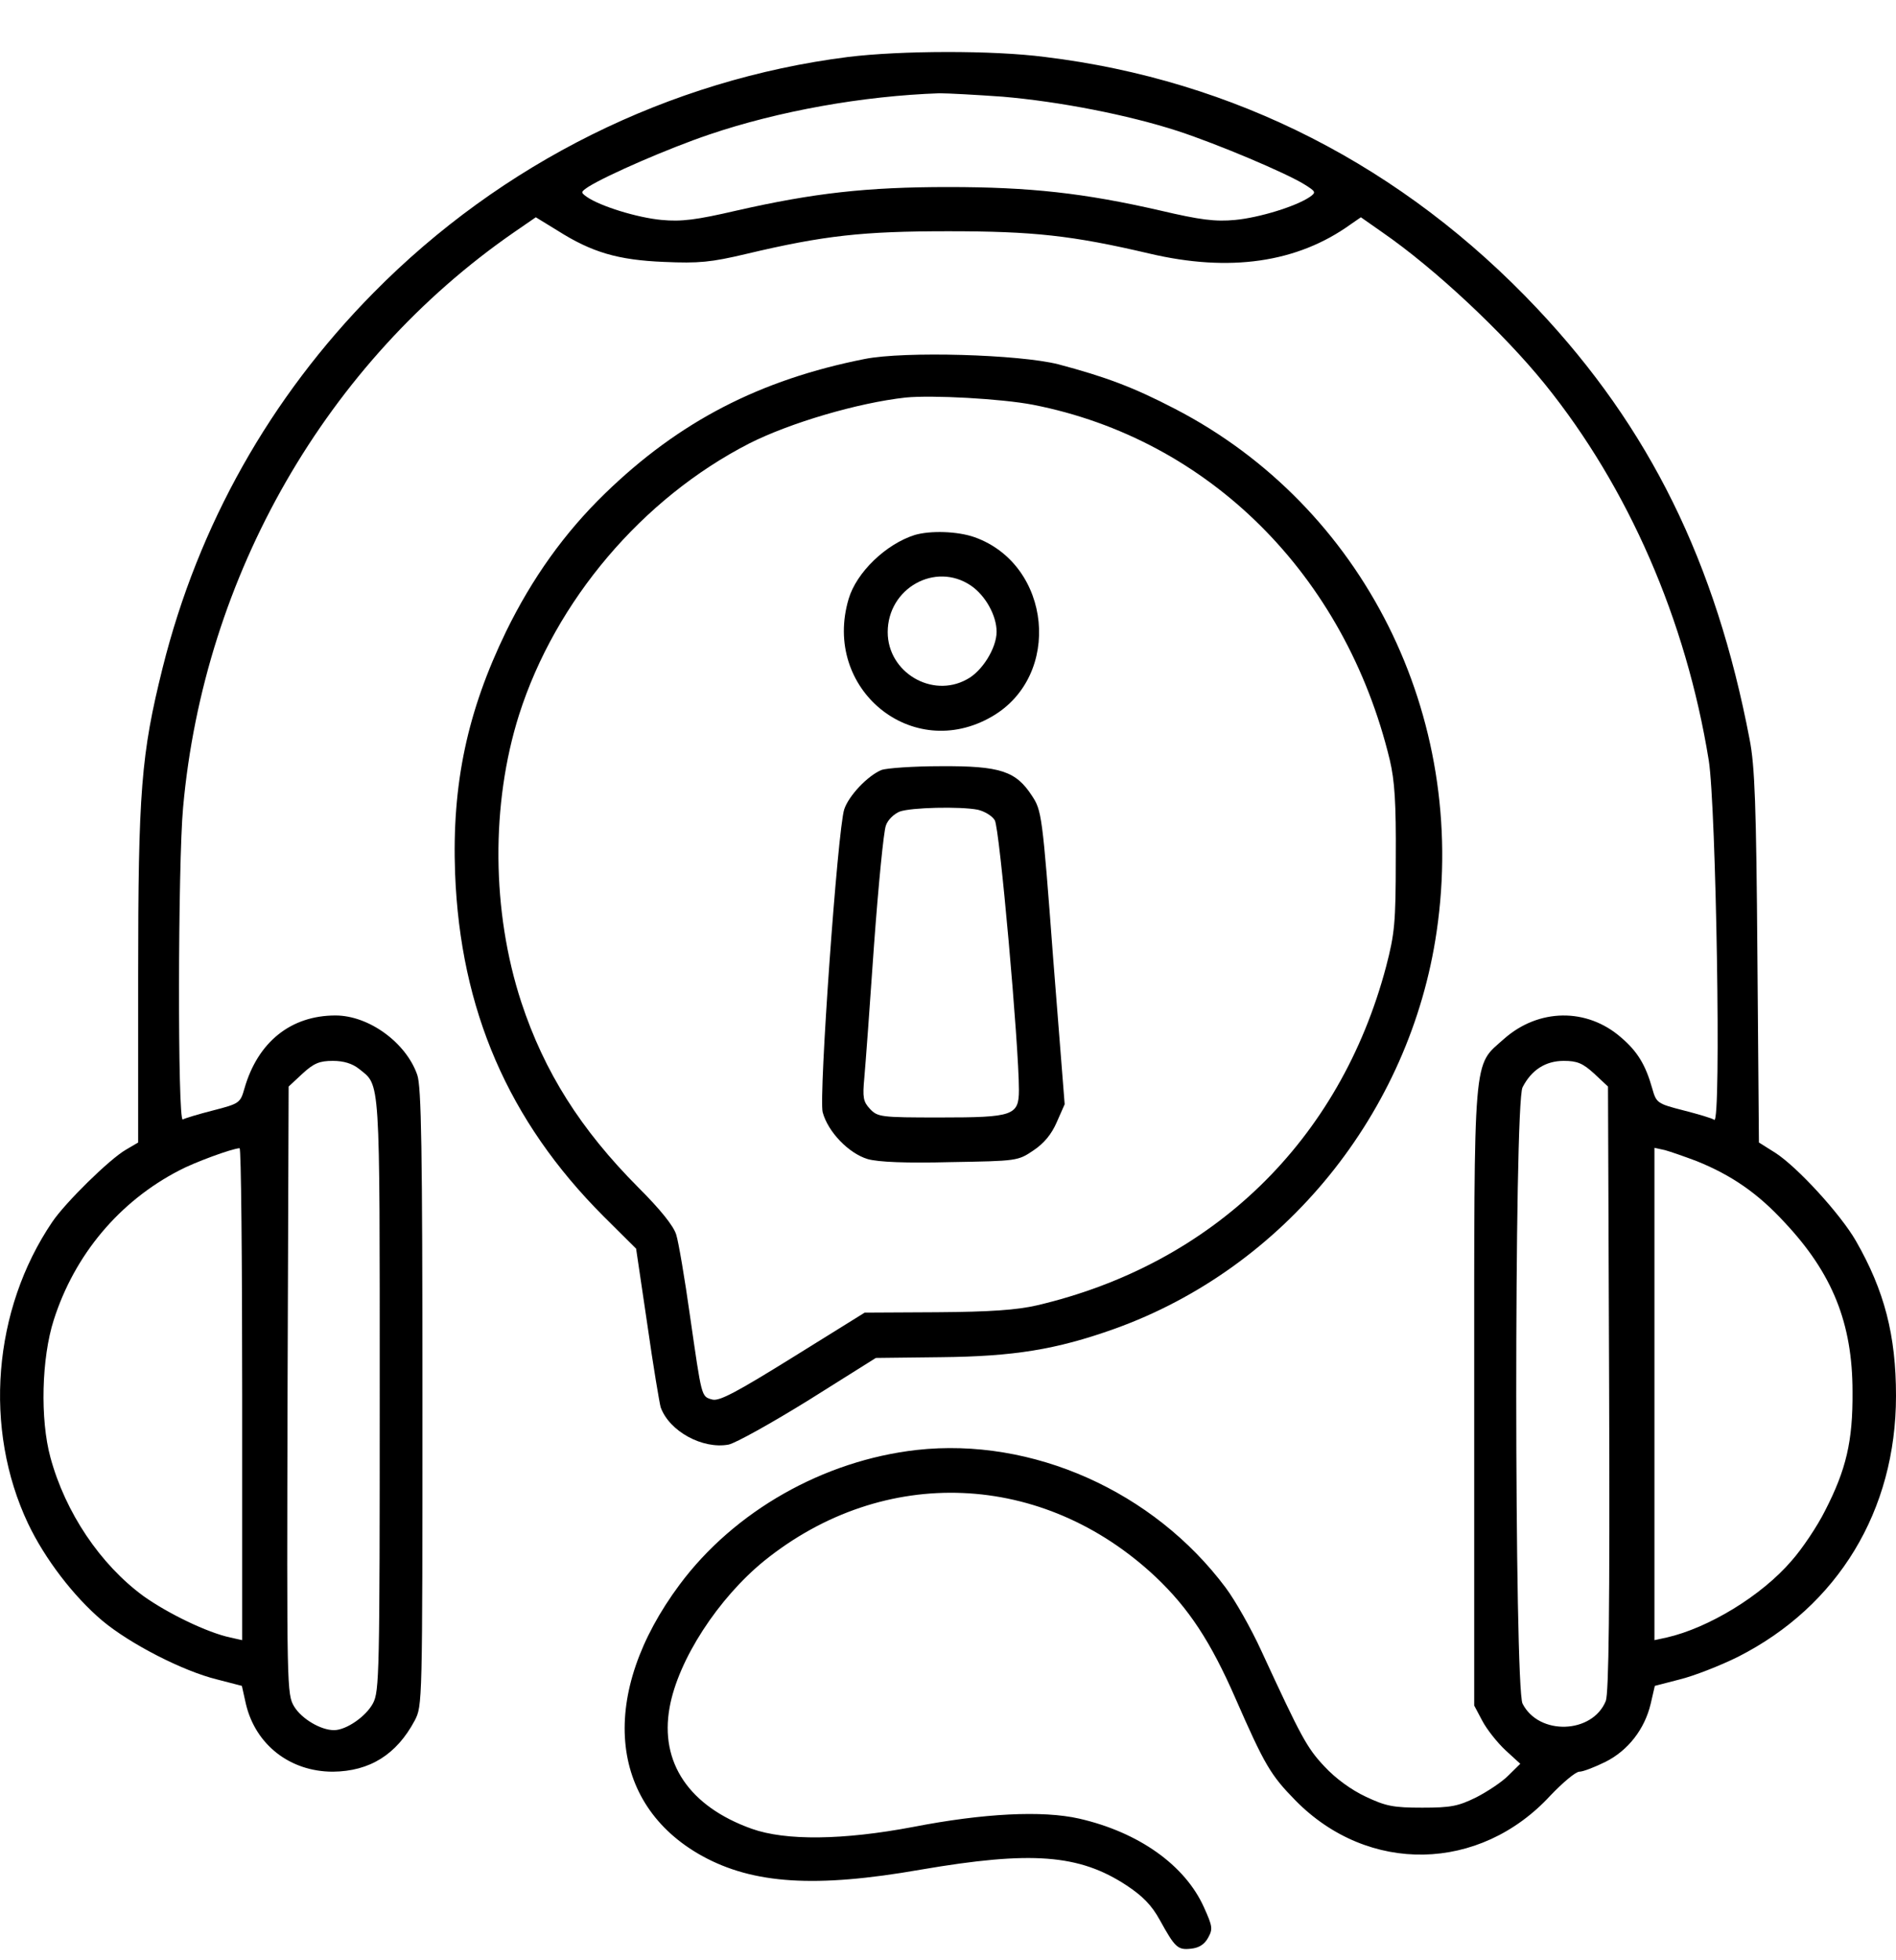 <svg width="30" height="31" viewBox="0 0 30 31" xmlns="http://www.w3.org/2000/svg">
<path d="M13.418 0.901C10.589 1.26 7.937 2.575 5.908 4.632C4.273 6.288 3.138 8.304 2.574 10.558C2.233 11.927 2.186 12.507 2.186 15.455V18.068L1.992 18.182C1.733 18.331 1.033 19.019 0.827 19.324C-0.113 20.711 -0.266 22.595 0.445 24.096C0.71 24.652 1.163 25.244 1.615 25.627C2.056 25.997 2.897 26.428 3.433 26.559L3.827 26.661L3.891 26.948C4.044 27.594 4.591 28.018 5.267 28.018C5.849 28.012 6.273 27.749 6.561 27.211C6.684 26.972 6.684 26.972 6.684 22.099C6.684 18.152 6.667 17.183 6.602 16.998C6.426 16.49 5.838 16.059 5.308 16.059C4.603 16.059 4.079 16.478 3.868 17.213C3.803 17.441 3.791 17.453 3.374 17.56C3.138 17.62 2.921 17.686 2.892 17.704C2.809 17.751 2.815 13.649 2.897 12.77C3.227 9.099 5.167 5.726 8.131 3.675L8.478 3.436L8.819 3.645C9.366 3.992 9.778 4.112 10.507 4.142C11.059 4.166 11.248 4.148 11.806 4.016C13.041 3.723 13.653 3.657 15.005 3.657C16.352 3.657 16.963 3.723 18.187 4.01C19.457 4.309 20.527 4.154 21.368 3.55L21.533 3.436L21.874 3.675C22.697 4.243 23.785 5.26 24.443 6.073C25.767 7.712 26.678 9.804 27.037 12.023C27.154 12.752 27.237 17.775 27.125 17.71C27.096 17.686 26.872 17.62 26.637 17.56C26.219 17.453 26.208 17.441 26.143 17.213C26.037 16.837 25.908 16.627 25.649 16.406C25.108 15.934 24.343 15.946 23.797 16.43C23.303 16.872 23.326 16.573 23.326 22.099V26.972L23.456 27.217C23.526 27.349 23.691 27.558 23.82 27.678L24.055 27.893L23.867 28.078C23.767 28.18 23.532 28.335 23.356 28.425C23.073 28.563 22.962 28.587 22.503 28.587C22.044 28.587 21.927 28.563 21.609 28.413C21.38 28.305 21.133 28.126 20.956 27.935C20.68 27.642 20.592 27.48 19.957 26.105C19.798 25.758 19.545 25.31 19.392 25.106C18.251 23.582 16.334 22.727 14.505 22.93C13.029 23.097 11.618 23.898 10.754 25.059C9.472 26.781 9.619 28.527 11.112 29.352C11.918 29.794 12.9 29.86 14.57 29.567C16.317 29.268 17.075 29.322 17.828 29.818C18.081 29.986 18.222 30.129 18.351 30.363C18.592 30.799 18.634 30.841 18.845 30.817C18.969 30.805 19.057 30.751 19.116 30.644C19.192 30.506 19.186 30.464 19.051 30.165C18.751 29.495 18.016 28.975 17.075 28.76C16.493 28.628 15.558 28.676 14.447 28.892C13.341 29.101 12.435 29.113 11.895 28.921C10.907 28.569 10.436 27.875 10.595 27.002C10.73 26.248 11.365 25.274 12.094 24.682C13.988 23.157 16.505 23.265 18.287 24.939C18.81 25.435 19.157 25.962 19.551 26.864C20.01 27.911 20.104 28.072 20.498 28.473C21.65 29.645 23.414 29.609 24.532 28.395C24.726 28.192 24.931 28.018 24.99 28.018C25.049 28.018 25.231 27.947 25.402 27.863C25.761 27.684 26.025 27.343 26.119 26.942L26.184 26.661L26.578 26.559C26.796 26.506 27.213 26.344 27.501 26.201C29.083 25.399 30 23.887 30 22.075C30 21.118 29.818 20.412 29.365 19.623C29.124 19.204 28.442 18.457 28.089 18.23L27.831 18.068L27.807 15.132C27.789 12.729 27.766 12.113 27.684 11.694C27.148 8.89 26.102 6.767 24.326 4.883C22.203 2.629 19.533 1.266 16.534 0.901C15.705 0.793 14.247 0.799 13.418 0.901ZM15.864 1.529C16.764 1.606 17.846 1.816 18.639 2.073C19.274 2.282 20.339 2.731 20.639 2.916C20.821 3.03 20.827 3.041 20.727 3.113C20.509 3.263 19.927 3.442 19.545 3.478C19.227 3.508 18.992 3.478 18.357 3.329C17.152 3.053 16.299 2.958 15.005 2.958C13.712 2.958 12.877 3.053 11.659 3.329C11.018 3.478 10.783 3.508 10.466 3.478C10.083 3.442 9.501 3.263 9.284 3.113C9.184 3.041 9.19 3.035 9.313 2.952C9.613 2.766 10.571 2.348 11.224 2.127C12.318 1.756 13.653 1.517 14.864 1.475C14.999 1.475 15.446 1.499 15.864 1.529ZM5.679 16.902C6.02 17.177 6.008 16.956 6.008 22.051C6.008 26.476 6.002 26.745 5.902 26.936C5.791 27.145 5.479 27.361 5.285 27.361C5.073 27.361 4.773 27.181 4.656 26.99C4.538 26.793 4.538 26.721 4.55 21.991L4.567 17.183L4.785 16.98C4.967 16.813 5.056 16.777 5.267 16.777C5.438 16.777 5.573 16.819 5.679 16.902ZM25.226 16.98L25.443 17.183L25.461 21.961C25.473 25.453 25.455 26.775 25.408 26.9C25.196 27.421 24.349 27.45 24.091 26.942C23.961 26.685 23.955 17.458 24.091 17.195C24.232 16.92 24.455 16.777 24.743 16.777C24.955 16.777 25.043 16.813 25.226 16.98ZM3.832 22.045V25.938L3.644 25.896C3.28 25.818 2.662 25.519 2.274 25.244C1.586 24.742 1.033 23.916 0.798 23.049C0.633 22.445 0.657 21.477 0.851 20.873C1.18 19.844 1.886 19.001 2.833 18.511C3.068 18.385 3.668 18.164 3.791 18.158C3.815 18.152 3.832 19.904 3.832 22.045ZM26.843 18.361C27.395 18.583 27.813 18.87 28.236 19.33C28.995 20.137 29.312 20.927 29.312 22.009C29.318 22.792 29.212 23.241 28.877 23.892C28.754 24.138 28.513 24.497 28.348 24.682C27.872 25.238 27.031 25.746 26.372 25.896L26.178 25.938V22.045V18.152L26.343 18.188C26.431 18.212 26.654 18.29 26.843 18.361Z"/>
<path d="M13.682 5.677C12.023 6.006 10.747 6.664 9.571 7.806C8.93 8.428 8.419 9.145 8.007 9.988C7.395 11.25 7.148 12.398 7.201 13.815C7.284 15.968 8.042 17.726 9.548 19.233L10.065 19.747L10.242 20.943C10.336 21.607 10.436 22.193 10.453 22.253C10.588 22.635 11.118 22.922 11.529 22.845C11.641 22.821 12.211 22.504 12.8 22.139L13.858 21.475L14.887 21.463C16.04 21.451 16.71 21.344 17.633 21.015C20.321 20.052 22.314 17.601 22.732 14.73C23.232 11.322 21.573 8.009 18.592 6.466C17.927 6.12 17.486 5.958 16.745 5.761C16.128 5.605 14.317 5.551 13.682 5.677ZM16.345 6.401C19.127 6.945 21.285 9.091 21.991 12.021C22.067 12.344 22.091 12.691 22.085 13.576C22.085 14.599 22.067 14.766 21.932 15.286C21.203 18.037 19.192 19.992 16.404 20.644C16.087 20.716 15.675 20.746 14.828 20.752L13.682 20.758L12.547 21.463C11.659 22.014 11.382 22.163 11.271 22.133C11.094 22.085 11.106 22.109 10.918 20.812C10.835 20.22 10.736 19.64 10.7 19.526C10.659 19.388 10.447 19.125 10.1 18.779C9.189 17.864 8.613 16.955 8.248 15.848C7.778 14.413 7.766 12.715 8.213 11.304C8.789 9.498 10.165 7.878 11.859 7.011C12.5 6.688 13.57 6.371 14.328 6.287C14.746 6.245 15.846 6.305 16.345 6.401Z"/>
<path d="M14.475 8.46C14.017 8.604 13.552 9.052 13.428 9.471C13.005 10.894 14.434 12.066 15.698 11.33C16.81 10.684 16.639 8.932 15.422 8.496C15.151 8.4 14.722 8.388 14.475 8.46ZM15.363 9.261C15.592 9.417 15.769 9.734 15.769 9.991C15.769 10.248 15.54 10.619 15.298 10.744C14.746 11.049 14.046 10.631 14.046 9.997C14.046 9.303 14.799 8.879 15.363 9.261Z"/>
<path d="M13.947 12.177C13.729 12.267 13.429 12.584 13.358 12.799C13.253 13.122 12.953 17.349 13.017 17.589C13.1 17.9 13.429 18.24 13.729 18.33C13.899 18.378 14.335 18.396 15.046 18.378C16.093 18.36 16.105 18.36 16.352 18.193C16.522 18.079 16.64 17.935 16.722 17.744L16.846 17.463L16.663 15.143C16.493 12.871 16.481 12.817 16.328 12.584C16.075 12.195 15.828 12.111 14.887 12.117C14.452 12.117 14.029 12.147 13.947 12.177ZM15.47 12.805C15.575 12.829 15.699 12.901 15.74 12.972C15.816 13.086 16.122 16.53 16.122 17.236C16.122 17.642 16.034 17.672 14.876 17.672C13.935 17.672 13.888 17.666 13.764 17.535C13.658 17.421 13.647 17.355 13.676 17.044C13.694 16.847 13.764 15.902 13.829 14.952C13.899 13.995 13.982 13.146 14.017 13.056C14.046 12.966 14.146 12.871 14.235 12.835C14.411 12.769 15.193 12.751 15.47 12.805Z"/>
</svg>
